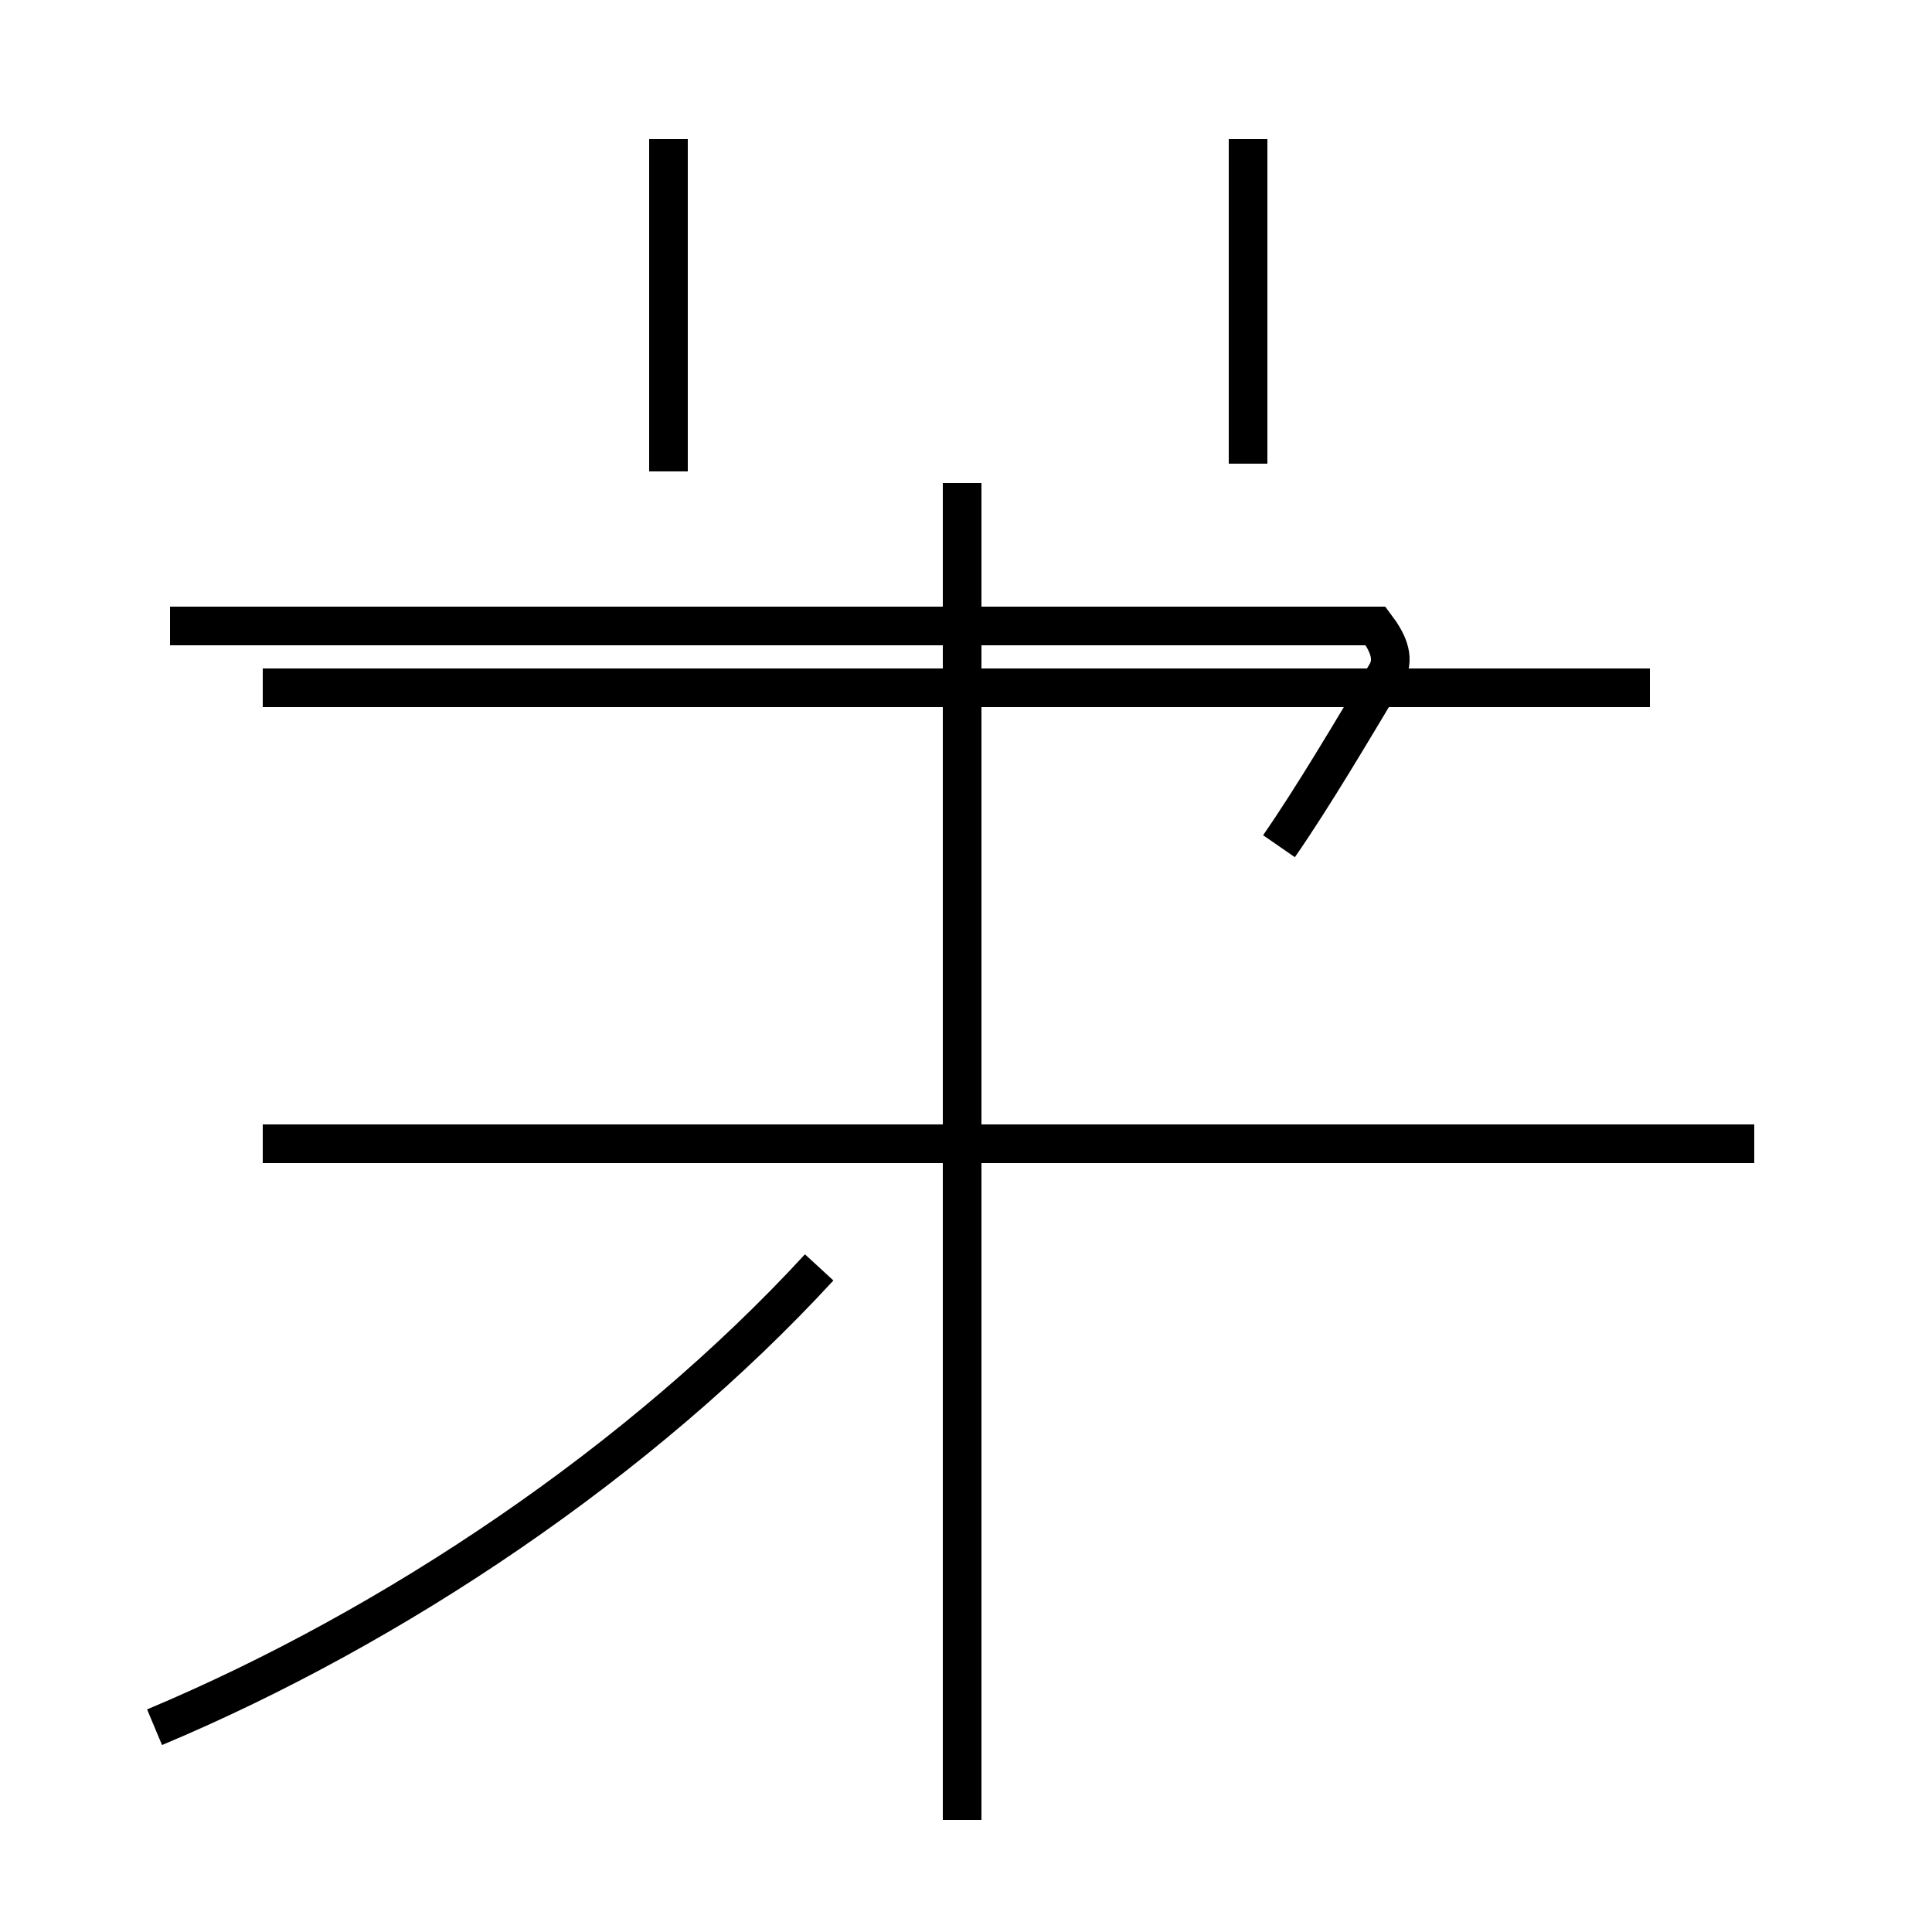 <?xml version='1.0' encoding='utf8'?>
<svg viewBox="0.0 -44.0 50.0 50.0" version="1.1" xmlns="http://www.w3.org/2000/svg">
<rect x="0.0" y="-44.0" width="50.0" height="50.0" fill="#808080" stroke="none"/>
<rect x="-1000" y="-1000" width="2000" height="2000" stroke="white" fill="white"/>
<g style="fill:none; stroke:#000000;  stroke-width:1">
<path d="M 4.0 -0.7 C 10.2 1.9 16.6 6.2 21.2 11.2 M 17.3 31.8 L 17.3 40.4 M 24.9 -3.1 L 24.9 31.5 M 45.4 14.4 L 6.8 14.4 M 42.7 26.2 L 6.8 26.2 M 32.3 32.0 L 32.3 40.4 M 33.1 22.1 C 34.0 23.4 35.0 25.1 35.9 26.6 C 36.1 27.0 35.9 27.4 35.6 27.8 L 4.4 27.8 M 32.3 35.9 L 32.3 40.4 " transform="scale(1, -1)" />
</g>
</svg>